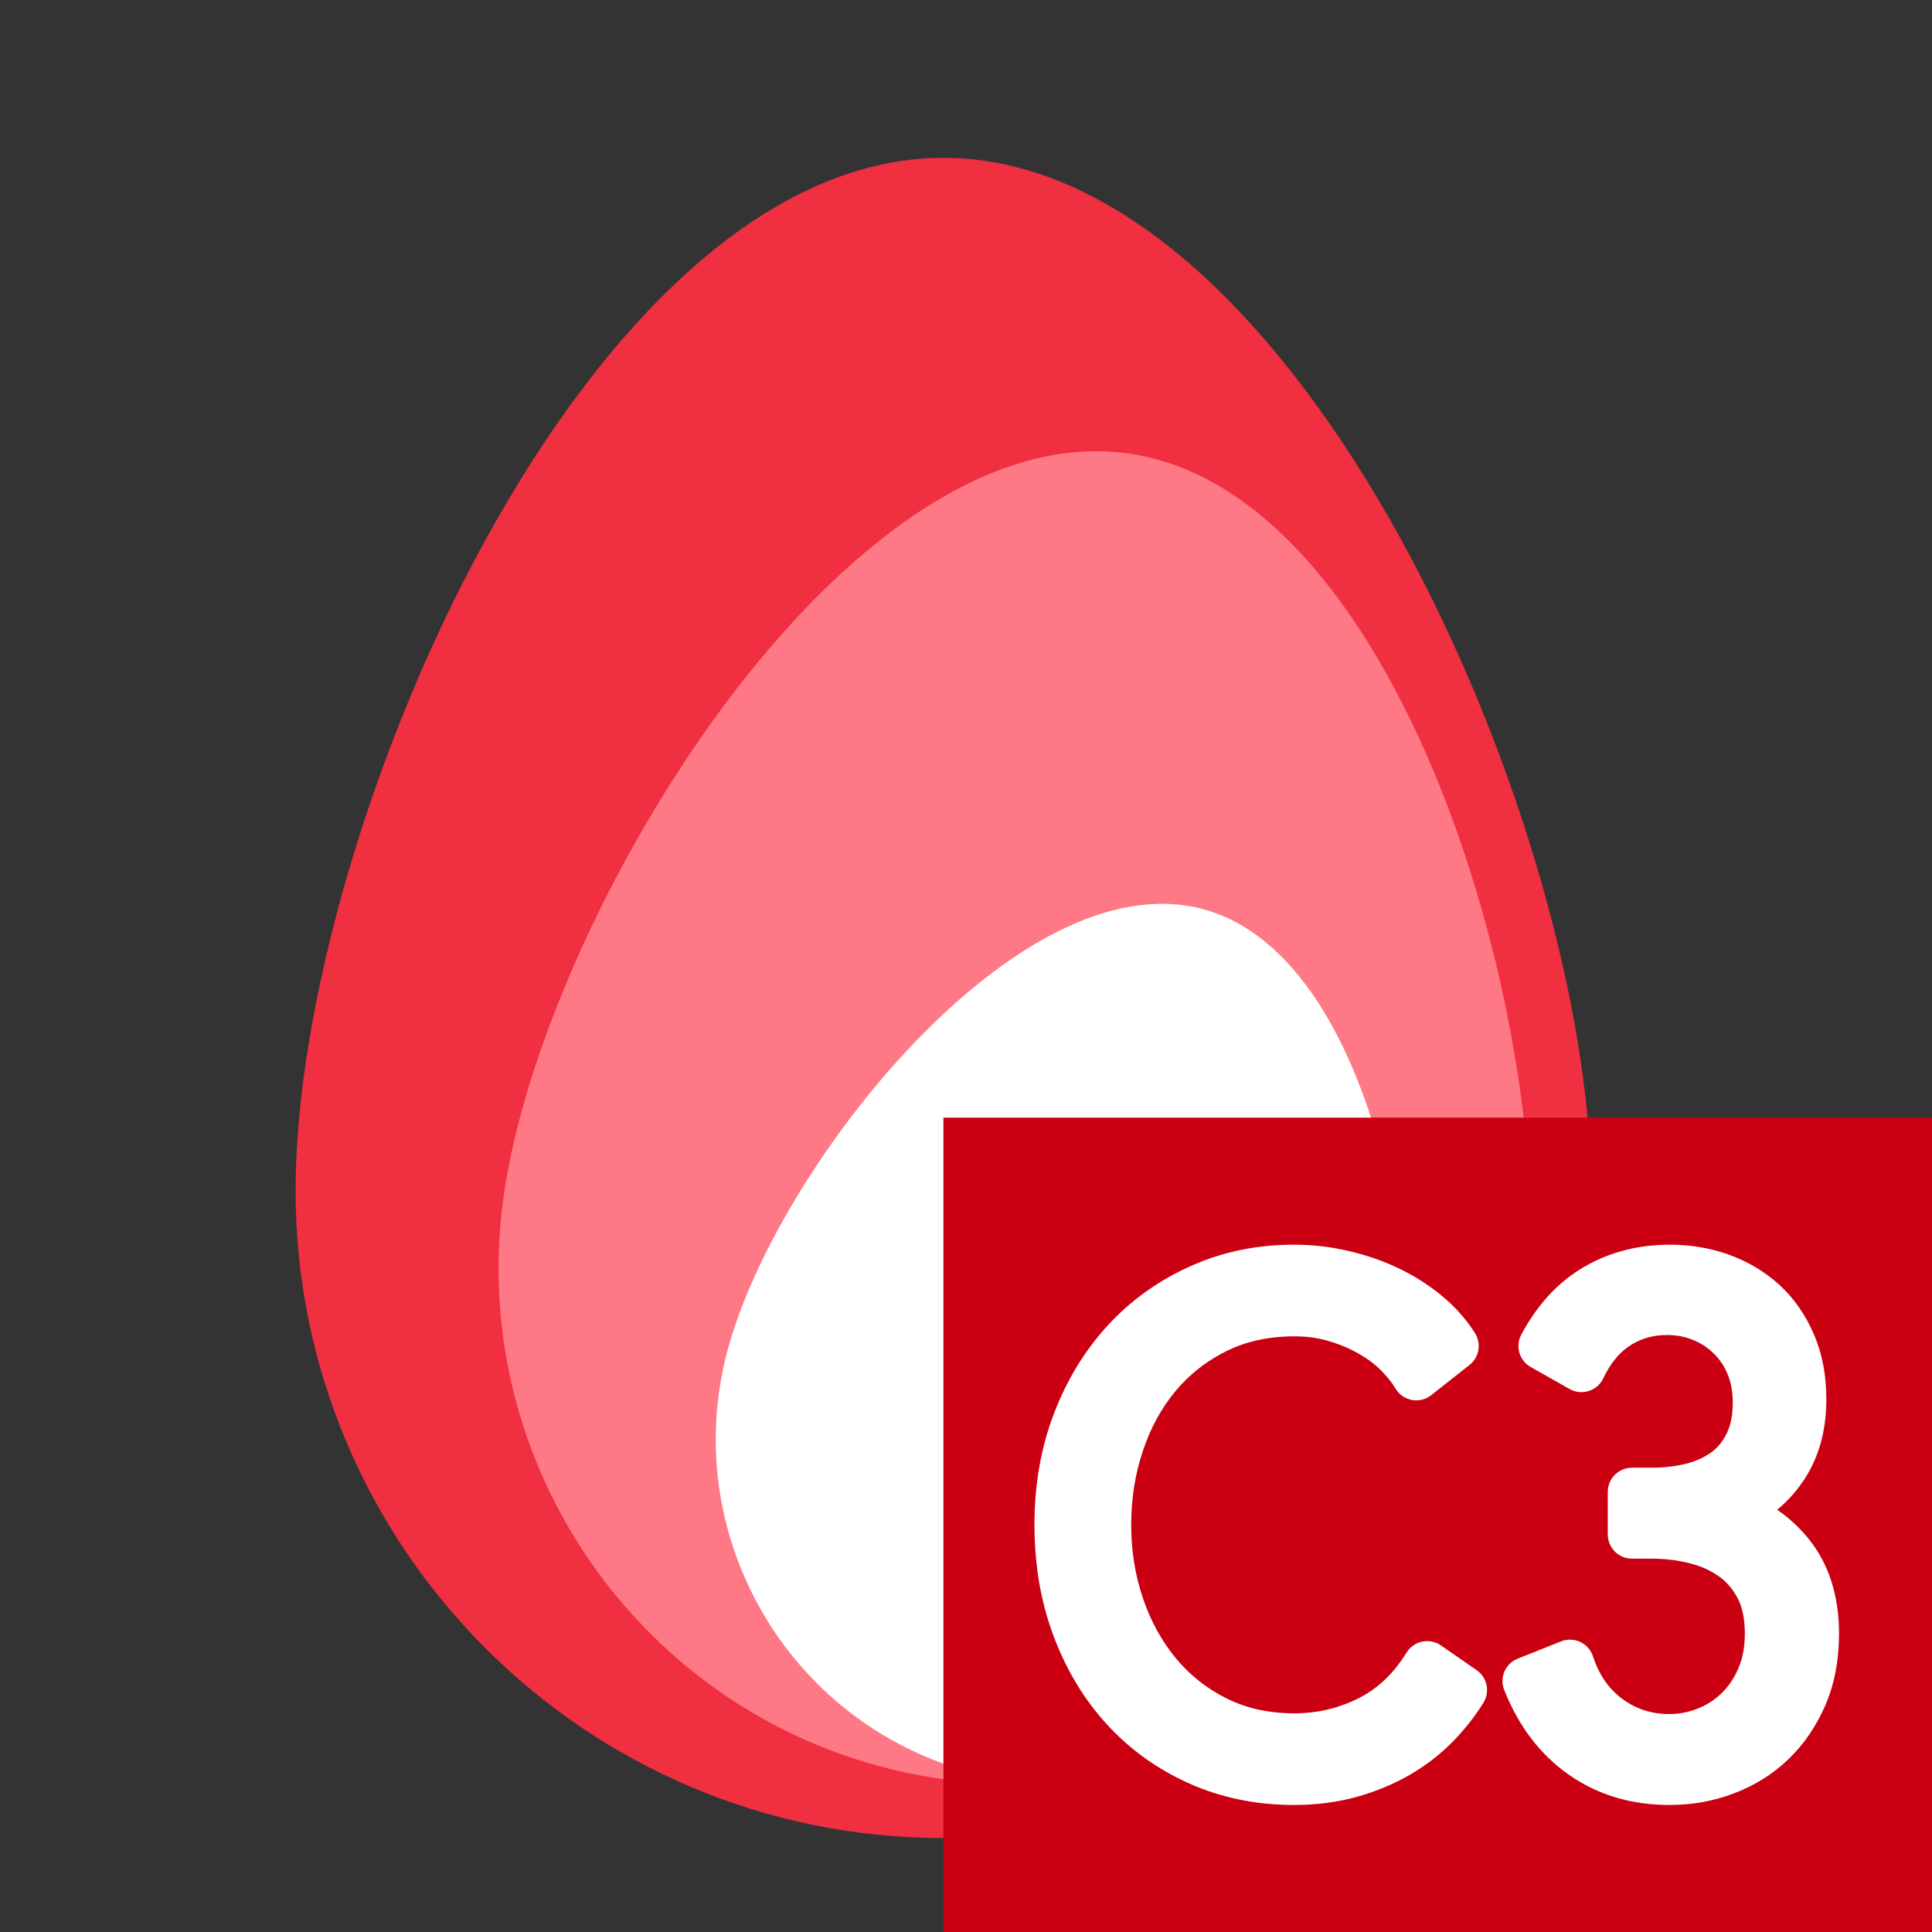 <?xml version="1.0" encoding="UTF-8" standalone="no"?>
<!DOCTYPE svg PUBLIC "-//W3C//DTD SVG 1.1//EN" "http://www.w3.org/Graphics/SVG/1.1/DTD/svg11.dtd">
<svg width="100%" height="100%" viewBox="0 0 16 16" version="1.1" xmlns="http://www.w3.org/2000/svg" xmlns:xlink="http://www.w3.org/1999/xlink" xml:space="preserve" xmlns:serif="http://www.serif.com/" style="fill-rule:evenodd;clip-rule:evenodd;stroke-linejoin:round;stroke-miterlimit:2;">
    <rect x="0" y="0" width="16" height="16" fill="#333333" stroke="none"/>
    <g id="C3">
        <g>
            <path d="M7.813,1.307C10.774,1.307 13.177,6.896 13.177,9.857C13.177,12.818 10.774,15.222 7.813,15.222C4.852,15.222 2.448,12.818 2.448,9.857C2.448,6.896 4.852,1.307 7.813,1.307Z" style="fill:rgb(240,47,64);"/>
            <path d="M9.34,3.755C11.676,4.08 12.96,8.754 12.635,11.09C12.311,13.426 10.151,15.059 7.814,14.735C5.478,14.41 3.845,12.25 4.17,9.914C4.494,7.577 7.004,3.43 9.34,3.755Z" style="fill:rgb(254,121,133);"/>
            <path d="M9.962,7.529C11.484,7.937 11.946,11.141 11.538,12.662C11.129,14.183 9.562,15.086 8.041,14.677C6.52,14.268 5.617,12.701 6.026,11.18C6.434,9.659 8.441,7.12 9.962,7.529Z" style="fill:white;"/>
        </g>
        <rect x="7.813" y="9.256" width="8.187" height="6.744" style="fill:rgb(202,0,18);"/>
        <path d="M12.115,13.996C12.052,14.098 11.975,14.195 11.885,14.287C11.795,14.378 11.692,14.457 11.574,14.526C11.456,14.594 11.325,14.648 11.183,14.688C11.04,14.728 10.884,14.748 10.715,14.748C10.434,14.748 10.173,14.695 9.934,14.589C9.694,14.482 9.488,14.335 9.316,14.147C9.143,13.959 9.009,13.736 8.912,13.477C8.815,13.219 8.767,12.936 8.767,12.628C8.767,12.32 8.816,12.037 8.915,11.779C9.013,11.521 9.15,11.298 9.324,11.109C9.498,10.921 9.704,10.774 9.942,10.668C10.179,10.561 10.437,10.508 10.715,10.508C10.853,10.508 10.987,10.523 11.119,10.554C11.251,10.584 11.376,10.627 11.492,10.682C11.608,10.737 11.714,10.804 11.809,10.882C11.904,10.959 11.983,11.048 12.046,11.147L11.729,11.397C11.691,11.333 11.639,11.268 11.574,11.203C11.509,11.139 11.432,11.082 11.344,11.033C11.256,10.983 11.16,10.943 11.056,10.913C10.952,10.882 10.84,10.867 10.721,10.867C10.478,10.867 10.26,10.915 10.068,11.01C9.877,11.105 9.714,11.233 9.58,11.394C9.446,11.556 9.344,11.743 9.274,11.956C9.203,12.168 9.168,12.393 9.168,12.628C9.168,12.864 9.204,13.088 9.276,13.301C9.348,13.513 9.451,13.7 9.585,13.862C9.719,14.023 9.882,14.152 10.074,14.247C10.266,14.342 10.481,14.389 10.721,14.389C10.935,14.389 11.14,14.342 11.333,14.247C11.527,14.152 11.689,14 11.819,13.791L12.115,13.996Z" style="fill:white;fill-rule:nonzero;stroke:white;stroke-width:0.4px;"/>
        <path d="M13.515,12.355L13.678,12.355C13.798,12.355 13.911,12.341 14.016,12.315C14.122,12.288 14.214,12.245 14.293,12.187C14.373,12.128 14.435,12.051 14.481,11.956C14.527,11.861 14.55,11.747 14.55,11.614C14.55,11.5 14.53,11.396 14.492,11.303C14.453,11.21 14.399,11.13 14.33,11.064C14.262,10.997 14.183,10.946 14.093,10.91C14.003,10.874 13.909,10.856 13.81,10.856C13.652,10.856 13.512,10.896 13.39,10.976C13.269,11.055 13.171,11.173 13.097,11.329L12.775,11.147C12.891,10.93 13.039,10.769 13.219,10.665C13.398,10.56 13.603,10.508 13.831,10.508C13.979,10.508 14.119,10.532 14.251,10.579C14.383,10.627 14.499,10.696 14.6,10.787C14.7,10.879 14.779,10.992 14.837,11.127C14.896,11.261 14.925,11.416 14.925,11.591C14.925,11.83 14.863,12.031 14.74,12.192C14.617,12.354 14.462,12.461 14.275,12.514L14.275,12.526C14.49,12.575 14.669,12.686 14.814,12.859C14.958,13.032 15.03,13.255 15.03,13.529C15.03,13.722 14.998,13.894 14.933,14.044C14.867,14.194 14.78,14.322 14.671,14.426C14.562,14.531 14.434,14.61 14.288,14.665C14.142,14.721 13.988,14.748 13.826,14.748C13.551,14.748 13.312,14.677 13.108,14.534C12.904,14.392 12.749,14.188 12.643,13.922L13.002,13.779C13.066,13.973 13.171,14.124 13.319,14.232C13.467,14.341 13.636,14.395 13.826,14.395C13.932,14.395 14.035,14.375 14.135,14.335C14.235,14.295 14.323,14.238 14.399,14.164C14.475,14.09 14.536,14 14.581,13.893C14.627,13.787 14.65,13.665 14.65,13.529C14.65,13.377 14.623,13.248 14.568,13.144C14.514,13.039 14.44,12.955 14.349,12.89C14.257,12.826 14.154,12.779 14.037,12.751C13.921,12.722 13.801,12.708 13.678,12.708L13.515,12.708L13.515,12.355Z" style="fill:white;fill-rule:nonzero;stroke:white;stroke-width:0.4px;"/>
        <rect x="0" y="0" width="16" height="16" style="fill:none;"/>
    </g>
</svg>
